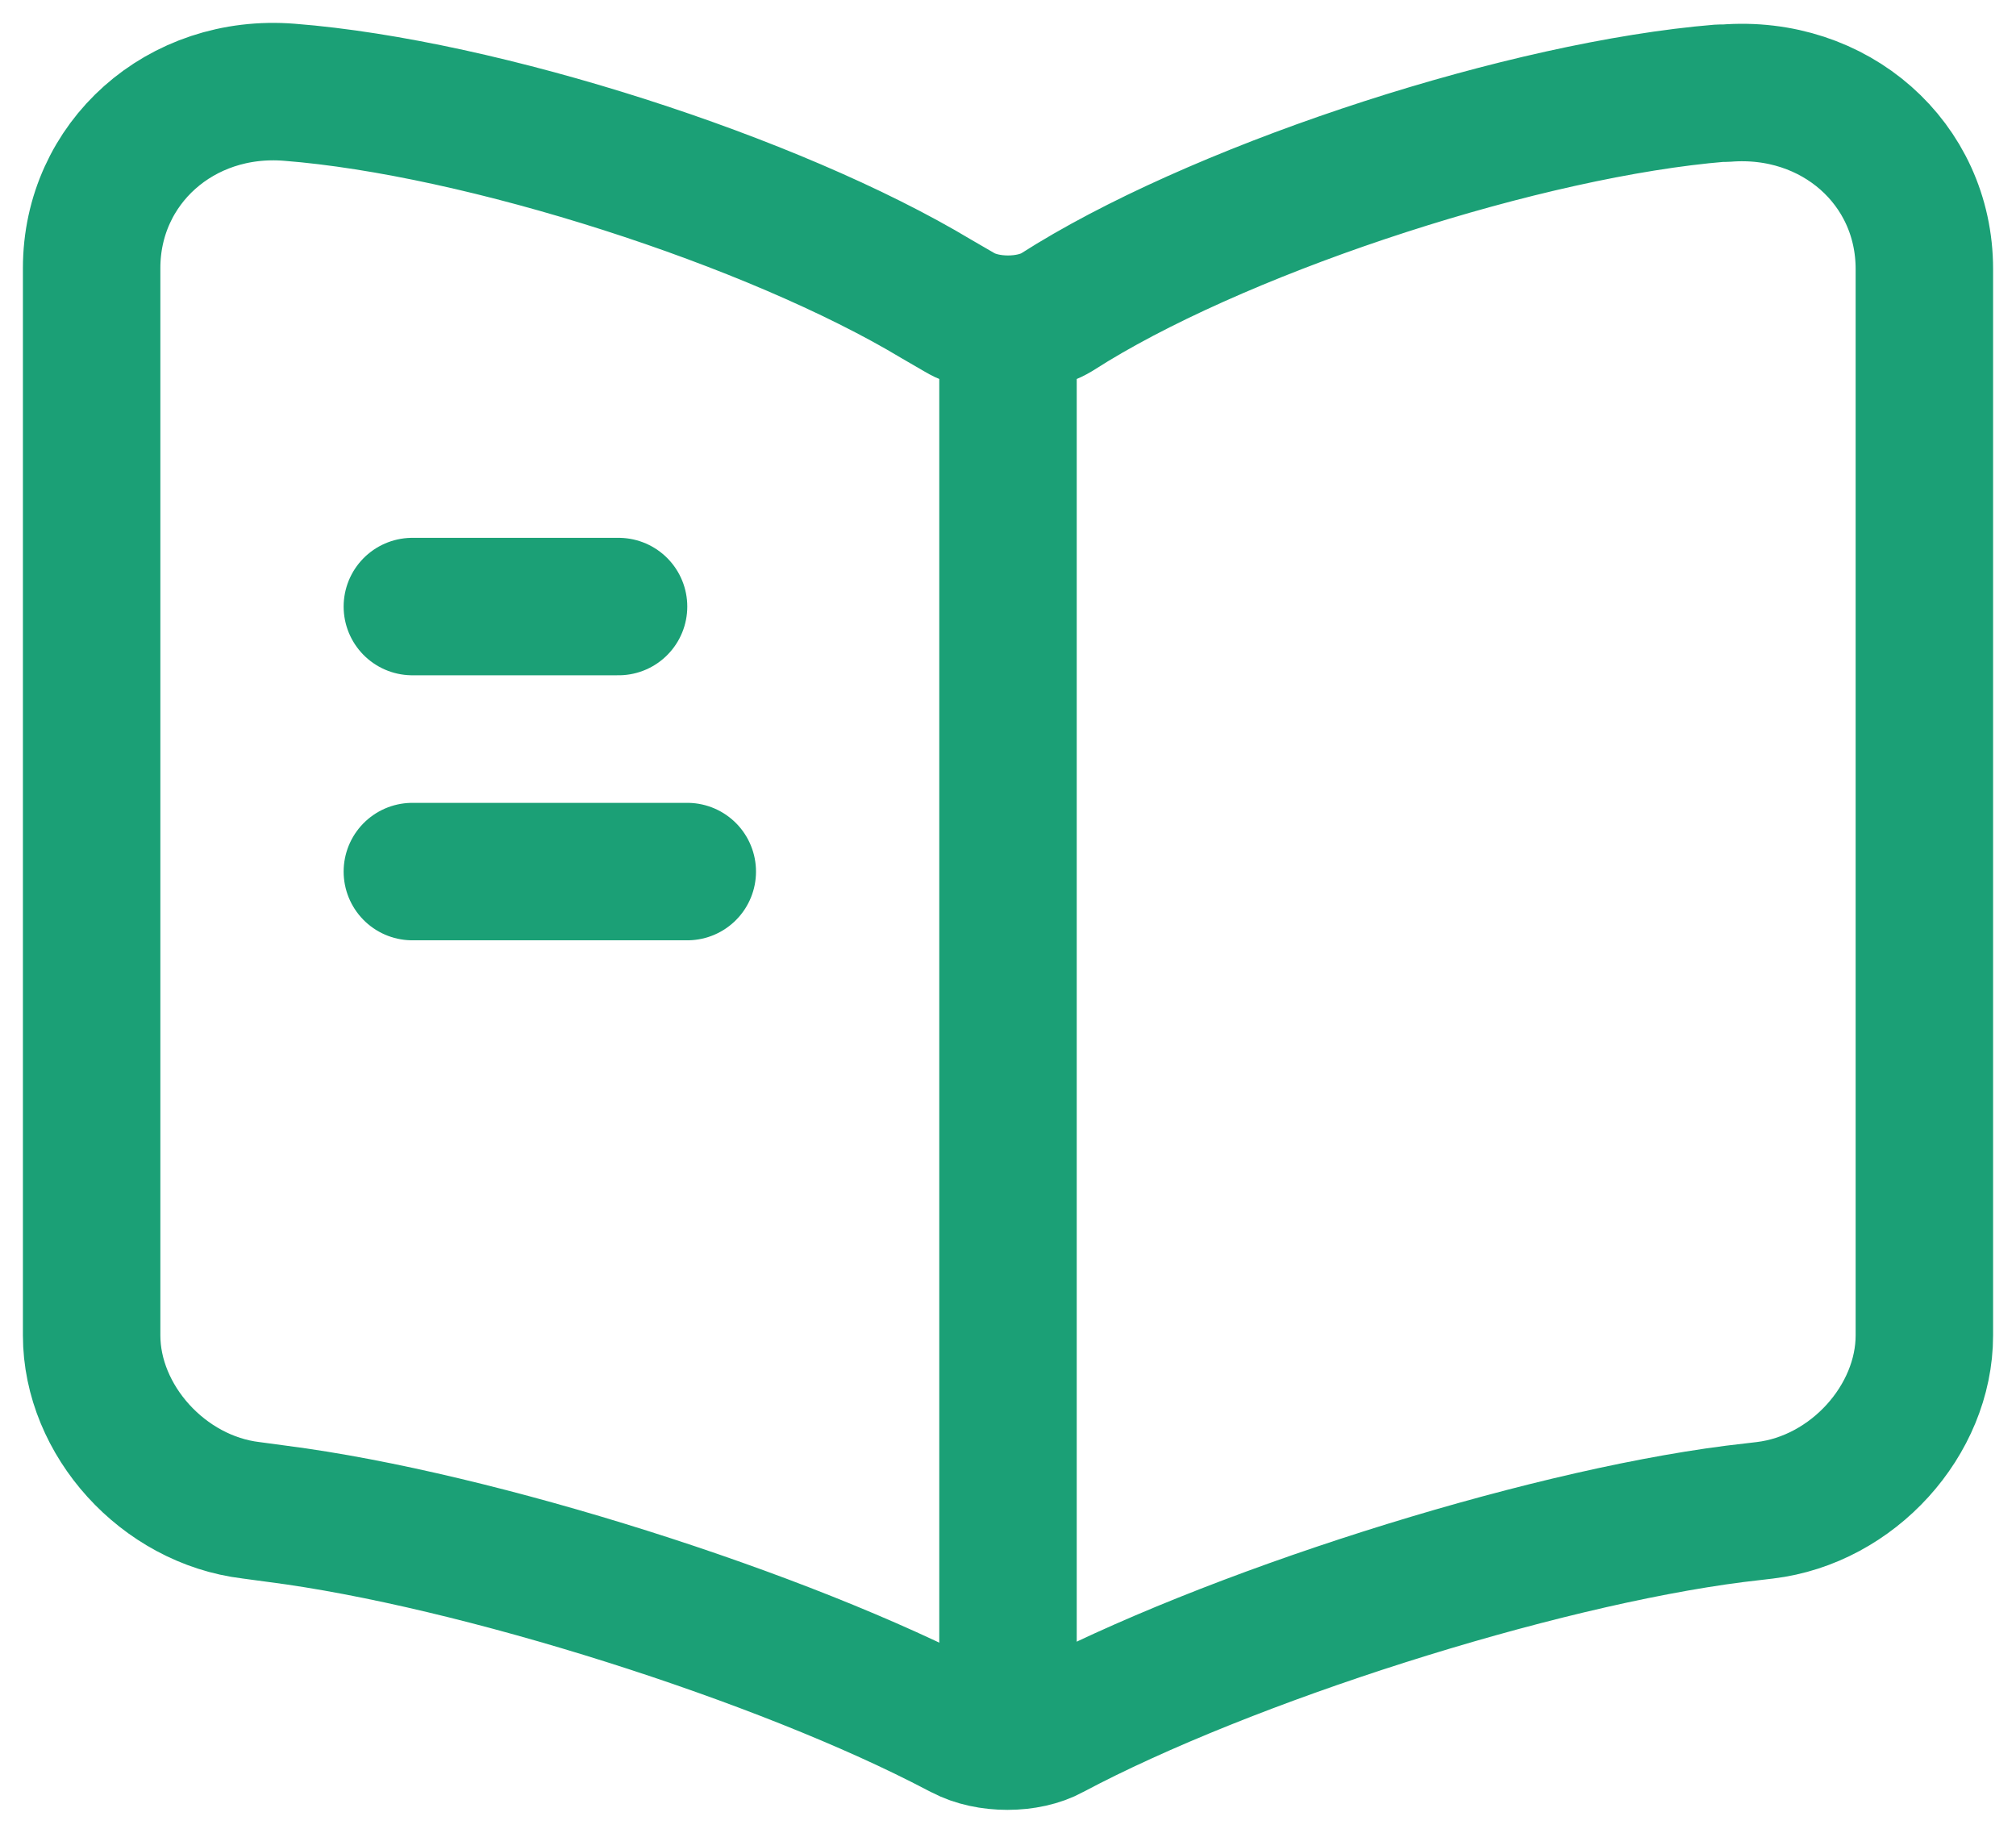 <svg width="22" height="20" viewBox="0 0 22 20" fill="none" xmlns="http://www.w3.org/2000/svg">
<path d="M21 14.572V2.936C21 1.779 20.02 0.921 18.83 1.017H18.77C16.67 1.19 13.48 2.222 11.7 3.302L11.53 3.408C11.24 3.581 10.76 3.581 10.47 3.408L10.22 3.263C8.44 2.193 5.26 1.171 3.16 1.007C1.97 0.911 1 1.779 1 2.926V14.572C1 15.498 1.78 16.366 2.74 16.481L3.03 16.52C5.2 16.799 8.55 17.86 10.47 18.872L10.51 18.892C10.78 19.036 11.21 19.036 11.47 18.892C13.39 17.87 16.75 16.799 18.93 16.52L19.26 16.481C20.22 16.366 21 15.498 21 14.572Z" stroke="#1BA076" stroke-width="1.5" stroke-linecap="round" stroke-linejoin="round"/>
<path d="M11 3.727V18.188" stroke="#1BA076" stroke-width="1.5" stroke-linecap="round" stroke-linejoin="round"/>
<path d="M6.75 6.619H4.5" stroke="#1BA076" stroke-width="1.5" stroke-linecap="round" stroke-linejoin="round"/>
<path d="M7.5 9.511H4.5" stroke="#1BA076" stroke-width="1.5" stroke-linecap="round" stroke-linejoin="round"/>
</svg>
